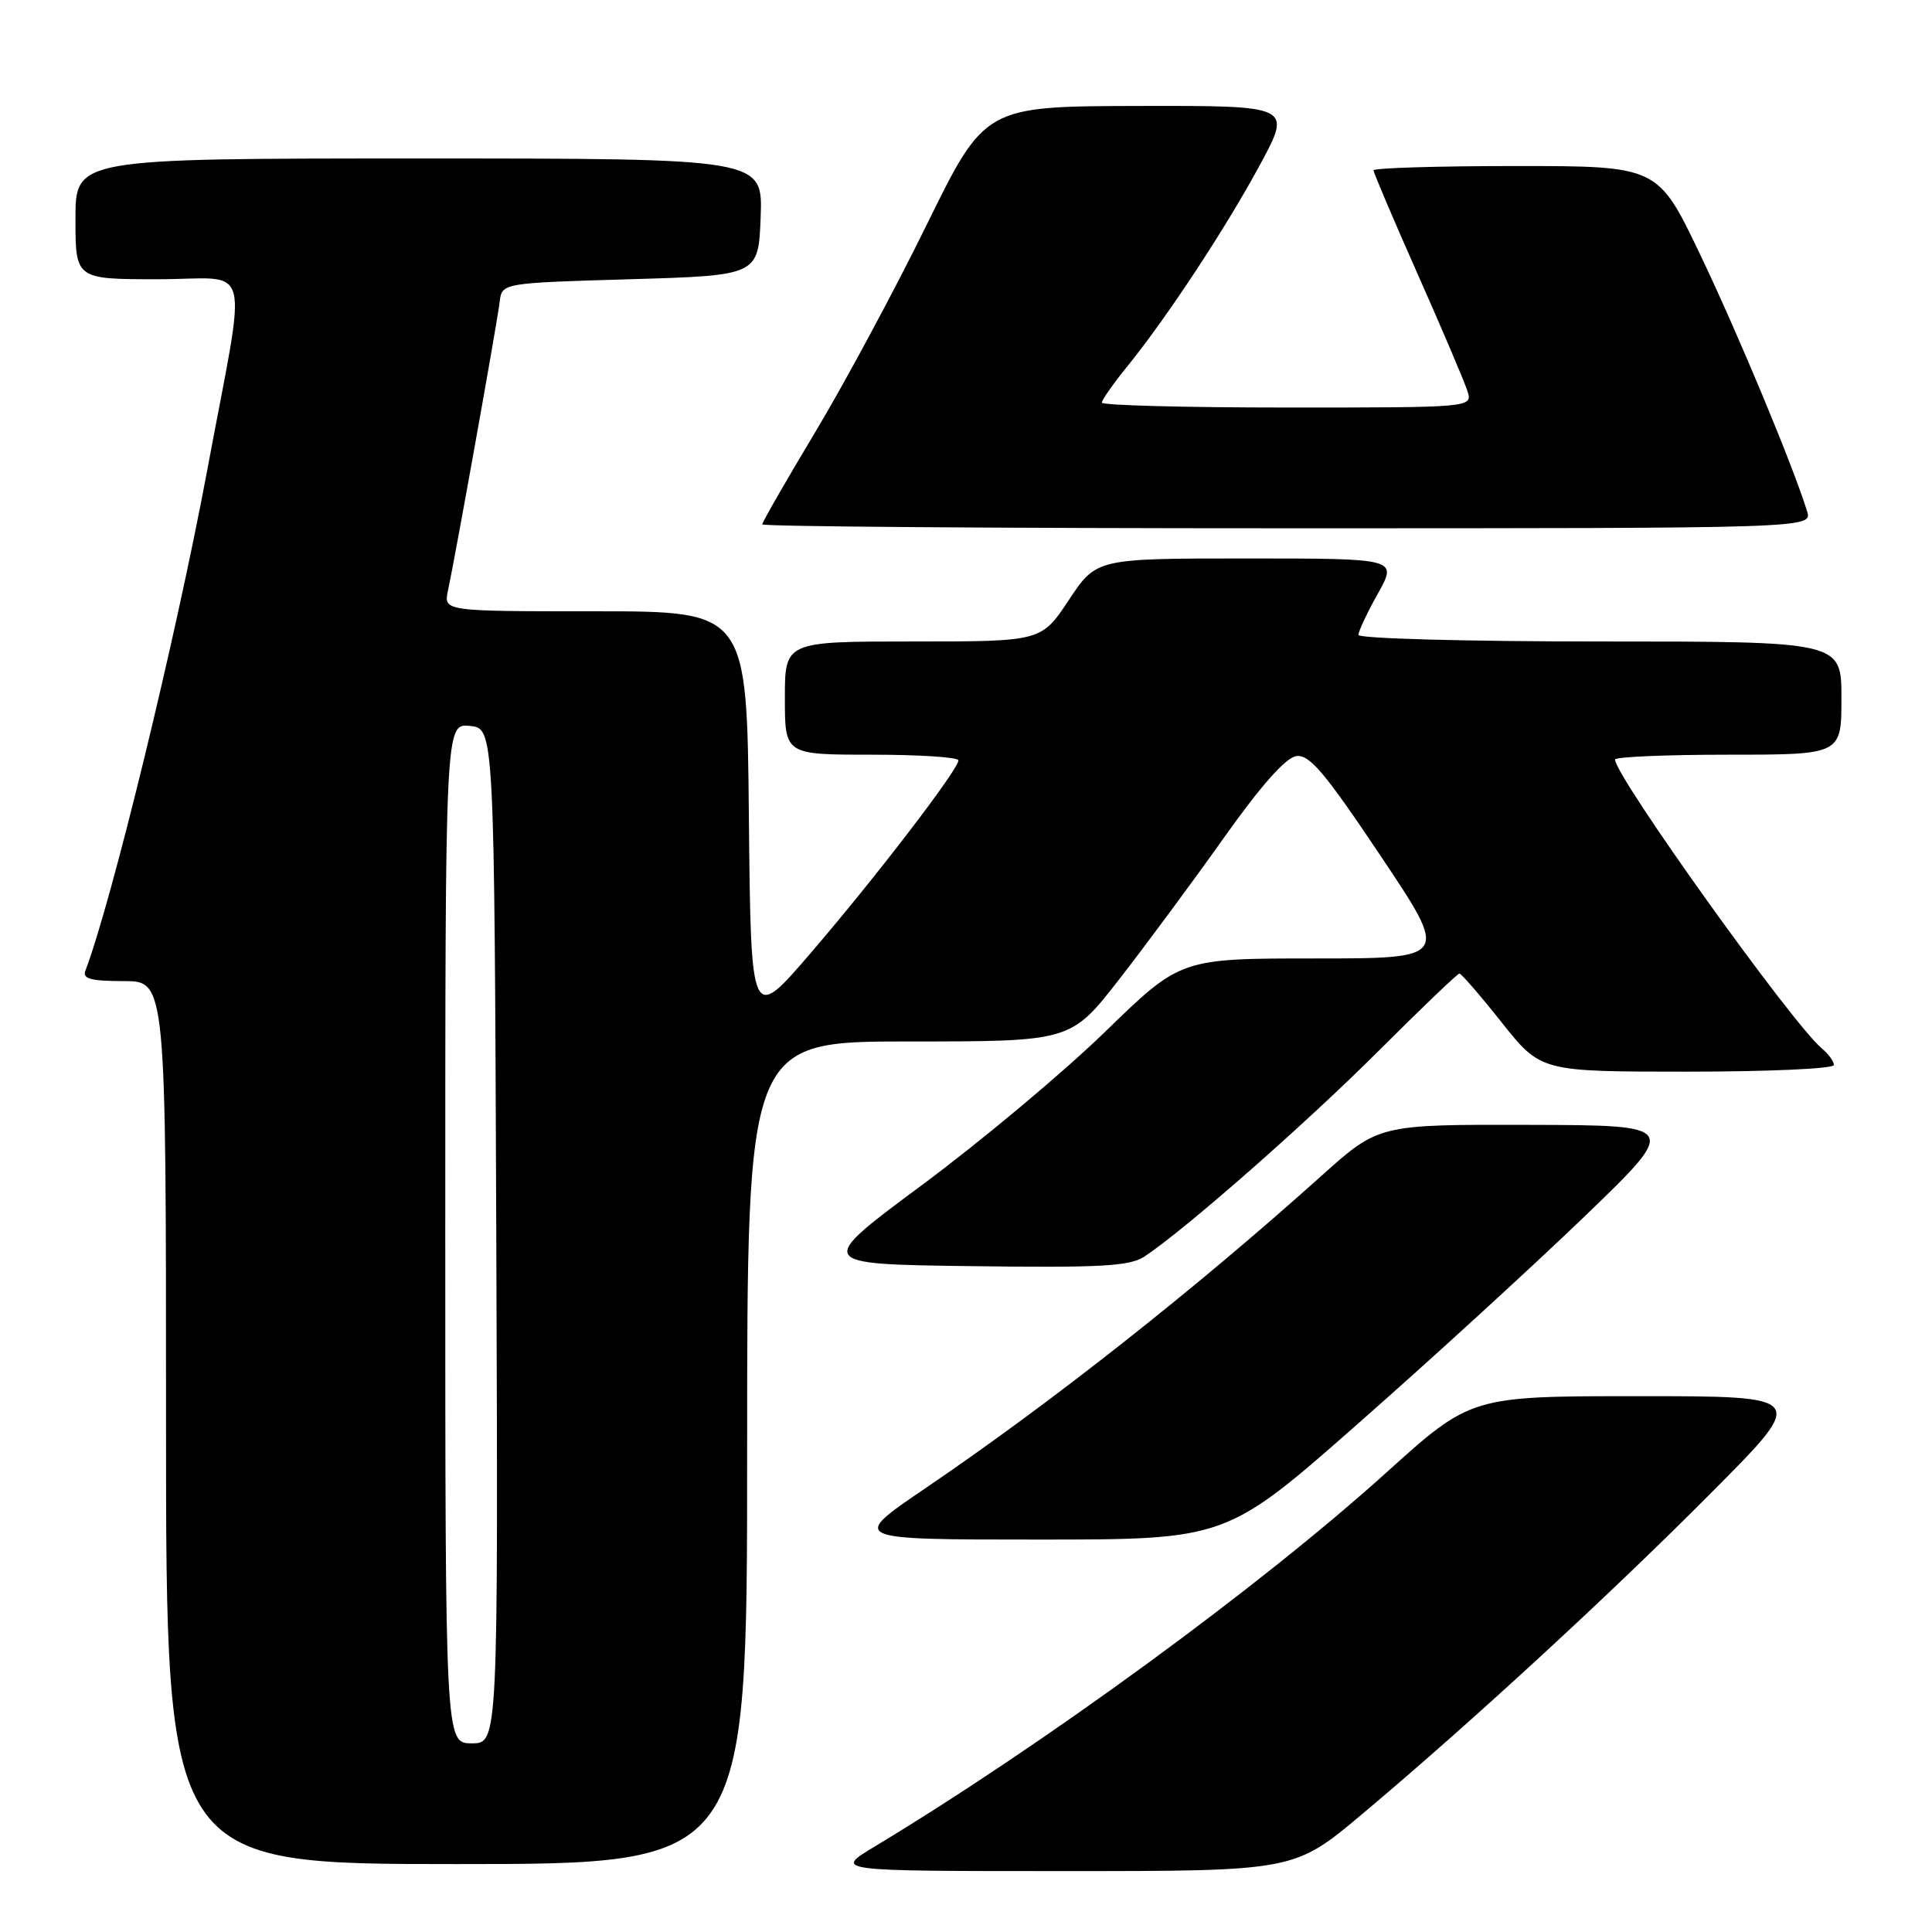 <?xml version="1.0" encoding="UTF-8" standalone="no"?>
<!DOCTYPE svg PUBLIC "-//W3C//DTD SVG 1.1//EN" "http://www.w3.org/Graphics/SVG/1.1/DTD/svg11.dtd" >
<svg xmlns="http://www.w3.org/2000/svg" xmlns:xlink="http://www.w3.org/1999/xlink" version="1.1" viewBox="0 0 256 256">
 <g >
 <path fill="currentColor"
d=" M 180.50 240.37 C 194.83 228.34 213.48 211.17 226.98 197.57 C 239.47 185.00 239.47 185.00 217.19 185.00 C 194.92 185.00 194.92 185.00 183.71 195.11 C 166.94 210.25 138.40 231.11 115.83 244.72 C 110.50 247.93 110.50 247.93 141.00 247.93 C 171.50 247.93 171.50 247.93 180.50 240.37 Z  M 99.00 192.50 C 99.00 138.00 99.00 138.00 120.45 138.00 C 141.89 138.00 141.89 138.00 148.31 129.75 C 151.84 125.21 158.08 116.78 162.18 111.00 C 167.05 104.13 170.36 100.39 171.76 100.19 C 173.50 99.93 175.53 102.34 182.96 113.44 C 192.04 127.00 192.04 127.00 174.23 127.00 C 156.42 127.00 156.42 127.00 146.40 136.75 C 140.88 142.11 129.99 151.22 122.20 157.00 C 108.04 167.50 108.04 167.50 128.66 167.77 C 145.78 168.00 149.68 167.78 151.61 166.52 C 156.86 163.08 173.07 148.85 182.67 139.25 C 188.32 133.61 193.13 129.00 193.38 129.00 C 193.63 129.00 196.16 131.92 199.00 135.50 C 204.17 142.00 204.17 142.00 223.59 142.00 C 234.26 142.00 243.00 141.61 243.00 141.12 C 243.00 140.64 242.27 139.64 241.39 138.91 C 237.50 135.68 214.00 102.85 214.00 100.64 C 214.00 100.29 220.75 100.00 229.00 100.00 C 244.00 100.00 244.00 100.00 244.00 92.50 C 244.00 85.00 244.00 85.00 212.00 85.00 C 194.40 85.00 180.00 84.61 180.00 84.13 C 180.00 83.65 181.16 81.17 182.59 78.63 C 185.17 74.00 185.17 74.00 165.23 74.00 C 145.28 74.00 145.28 74.00 141.63 79.50 C 137.98 85.00 137.98 85.00 120.99 85.00 C 104.00 85.00 104.00 85.00 104.00 92.50 C 104.00 100.00 104.00 100.00 115.50 100.00 C 121.83 100.00 127.00 100.34 127.00 100.75 C 127.00 101.96 115.95 116.37 107.39 126.32 C 99.50 135.50 99.50 135.50 99.23 108.25 C 98.97 81.00 98.97 81.00 78.87 81.00 C 58.77 81.00 58.77 81.00 59.36 78.25 C 60.33 73.73 65.89 42.70 66.21 40.00 C 66.50 37.50 66.50 37.50 83.50 37.00 C 100.50 36.50 100.50 36.50 100.79 28.75 C 101.08 21.00 101.08 21.00 55.54 21.00 C 10.00 21.00 10.00 21.00 10.00 29.00 C 10.00 37.00 10.00 37.00 20.94 37.00 C 33.65 37.00 32.80 33.65 27.42 62.50 C 23.31 84.52 14.74 119.69 11.31 128.63 C 10.90 129.69 12.05 130.00 16.39 130.00 C 22.00 130.00 22.00 130.00 22.00 188.50 C 22.00 247.00 22.00 247.00 60.50 247.00 C 99.00 247.00 99.00 247.00 99.00 192.50 Z  M 180.00 188.59 C 189.63 180.12 203.12 167.77 210.00 161.15 C 222.50 149.10 222.50 149.10 202.59 149.05 C 182.68 149.00 182.68 149.00 175.09 155.81 C 158.26 170.92 139.24 185.91 122.56 197.24 C 112.61 204.00 112.61 204.00 137.56 204.00 C 162.50 204.00 162.50 204.00 180.00 188.59 Z  M 239.45 67.75 C 237.65 61.89 230.35 44.33 225.29 33.75 C 219.68 22.00 219.68 22.00 200.84 22.00 C 190.48 22.00 182.00 22.26 182.00 22.57 C 182.00 22.88 184.64 29.09 187.87 36.37 C 191.10 43.64 194.05 50.59 194.44 51.80 C 195.13 54.00 195.13 54.00 170.57 54.00 C 157.06 54.00 146.00 53.71 146.00 53.35 C 146.00 53.00 147.50 50.86 149.33 48.60 C 154.61 42.10 162.46 30.17 167.00 21.75 C 171.17 14.00 171.17 14.00 150.84 14.04 C 130.50 14.09 130.50 14.09 122.79 29.79 C 118.55 38.43 111.91 50.78 108.04 57.23 C 104.17 63.68 101.00 69.20 101.00 69.48 C 101.00 69.77 132.31 70.00 170.57 70.00 C 240.13 70.00 240.13 70.00 239.45 67.75 Z  M 59.00 163.44 C 59.00 95.87 59.00 95.87 62.25 96.19 C 65.50 96.50 65.50 96.50 65.76 163.75 C 66.01 231.00 66.01 231.00 62.51 231.00 C 59.00 231.00 59.00 231.00 59.00 163.44 Z "/>
</g>
</svg>